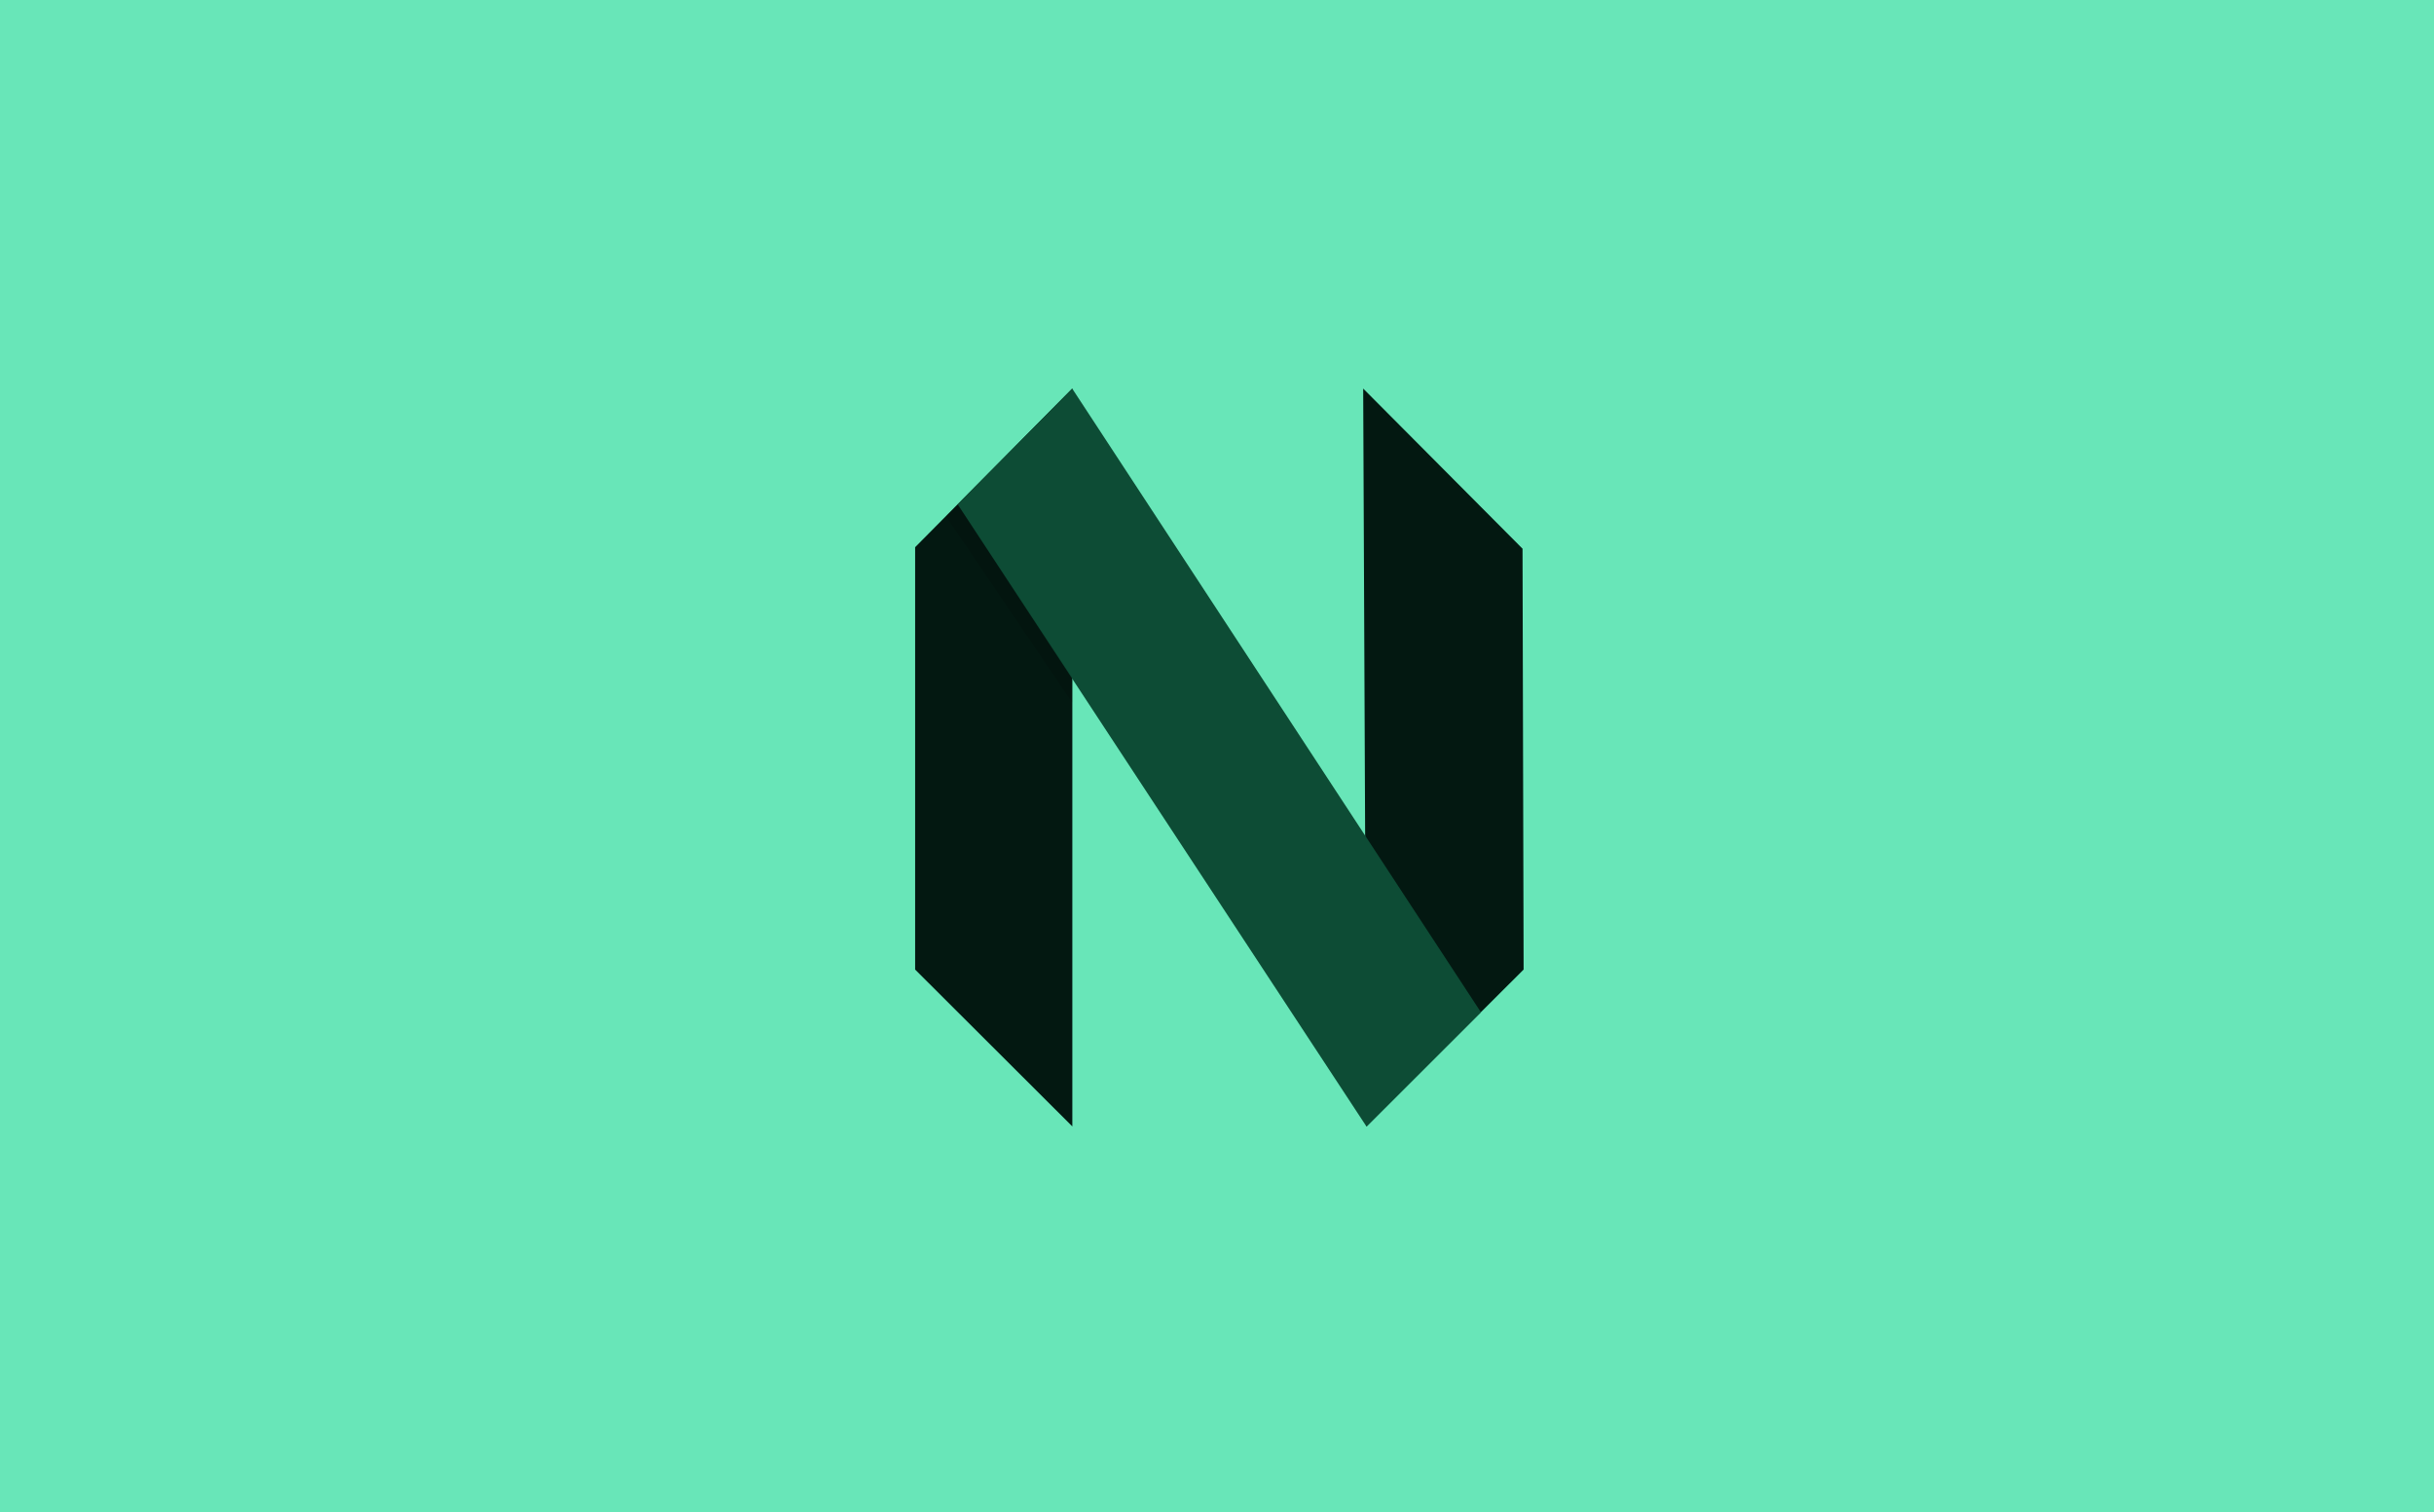 <svg xmlns="http://www.w3.org/2000/svg" width="404" height="251" fill="none" viewBox="0 0 404 251"><path fill="#68E6B8" d="M0 0h404v251H0z"/><path fill="#031811" fill-rule="evenodd" d="m151.896 90.825 26.093-26.344v122.487l-26.093-26.039zm100.817.248-26.449-26.578.536 122.471 26.092-26.038z" clip-rule="evenodd"/><path fill="#0D4C35" fill-rule="evenodd" d="m177.971 64.502 67.836 103.515L226.824 187 158.952 83.713z" clip-rule="evenodd" style="mix-blend-mode:multiply"/><path fill="#000" fill-opacity=".13" fill-rule="evenodd" d="m177.995 112.516-.036 4.078-20.945-30.922 1.94-1.976z" clip-rule="evenodd"/></svg>